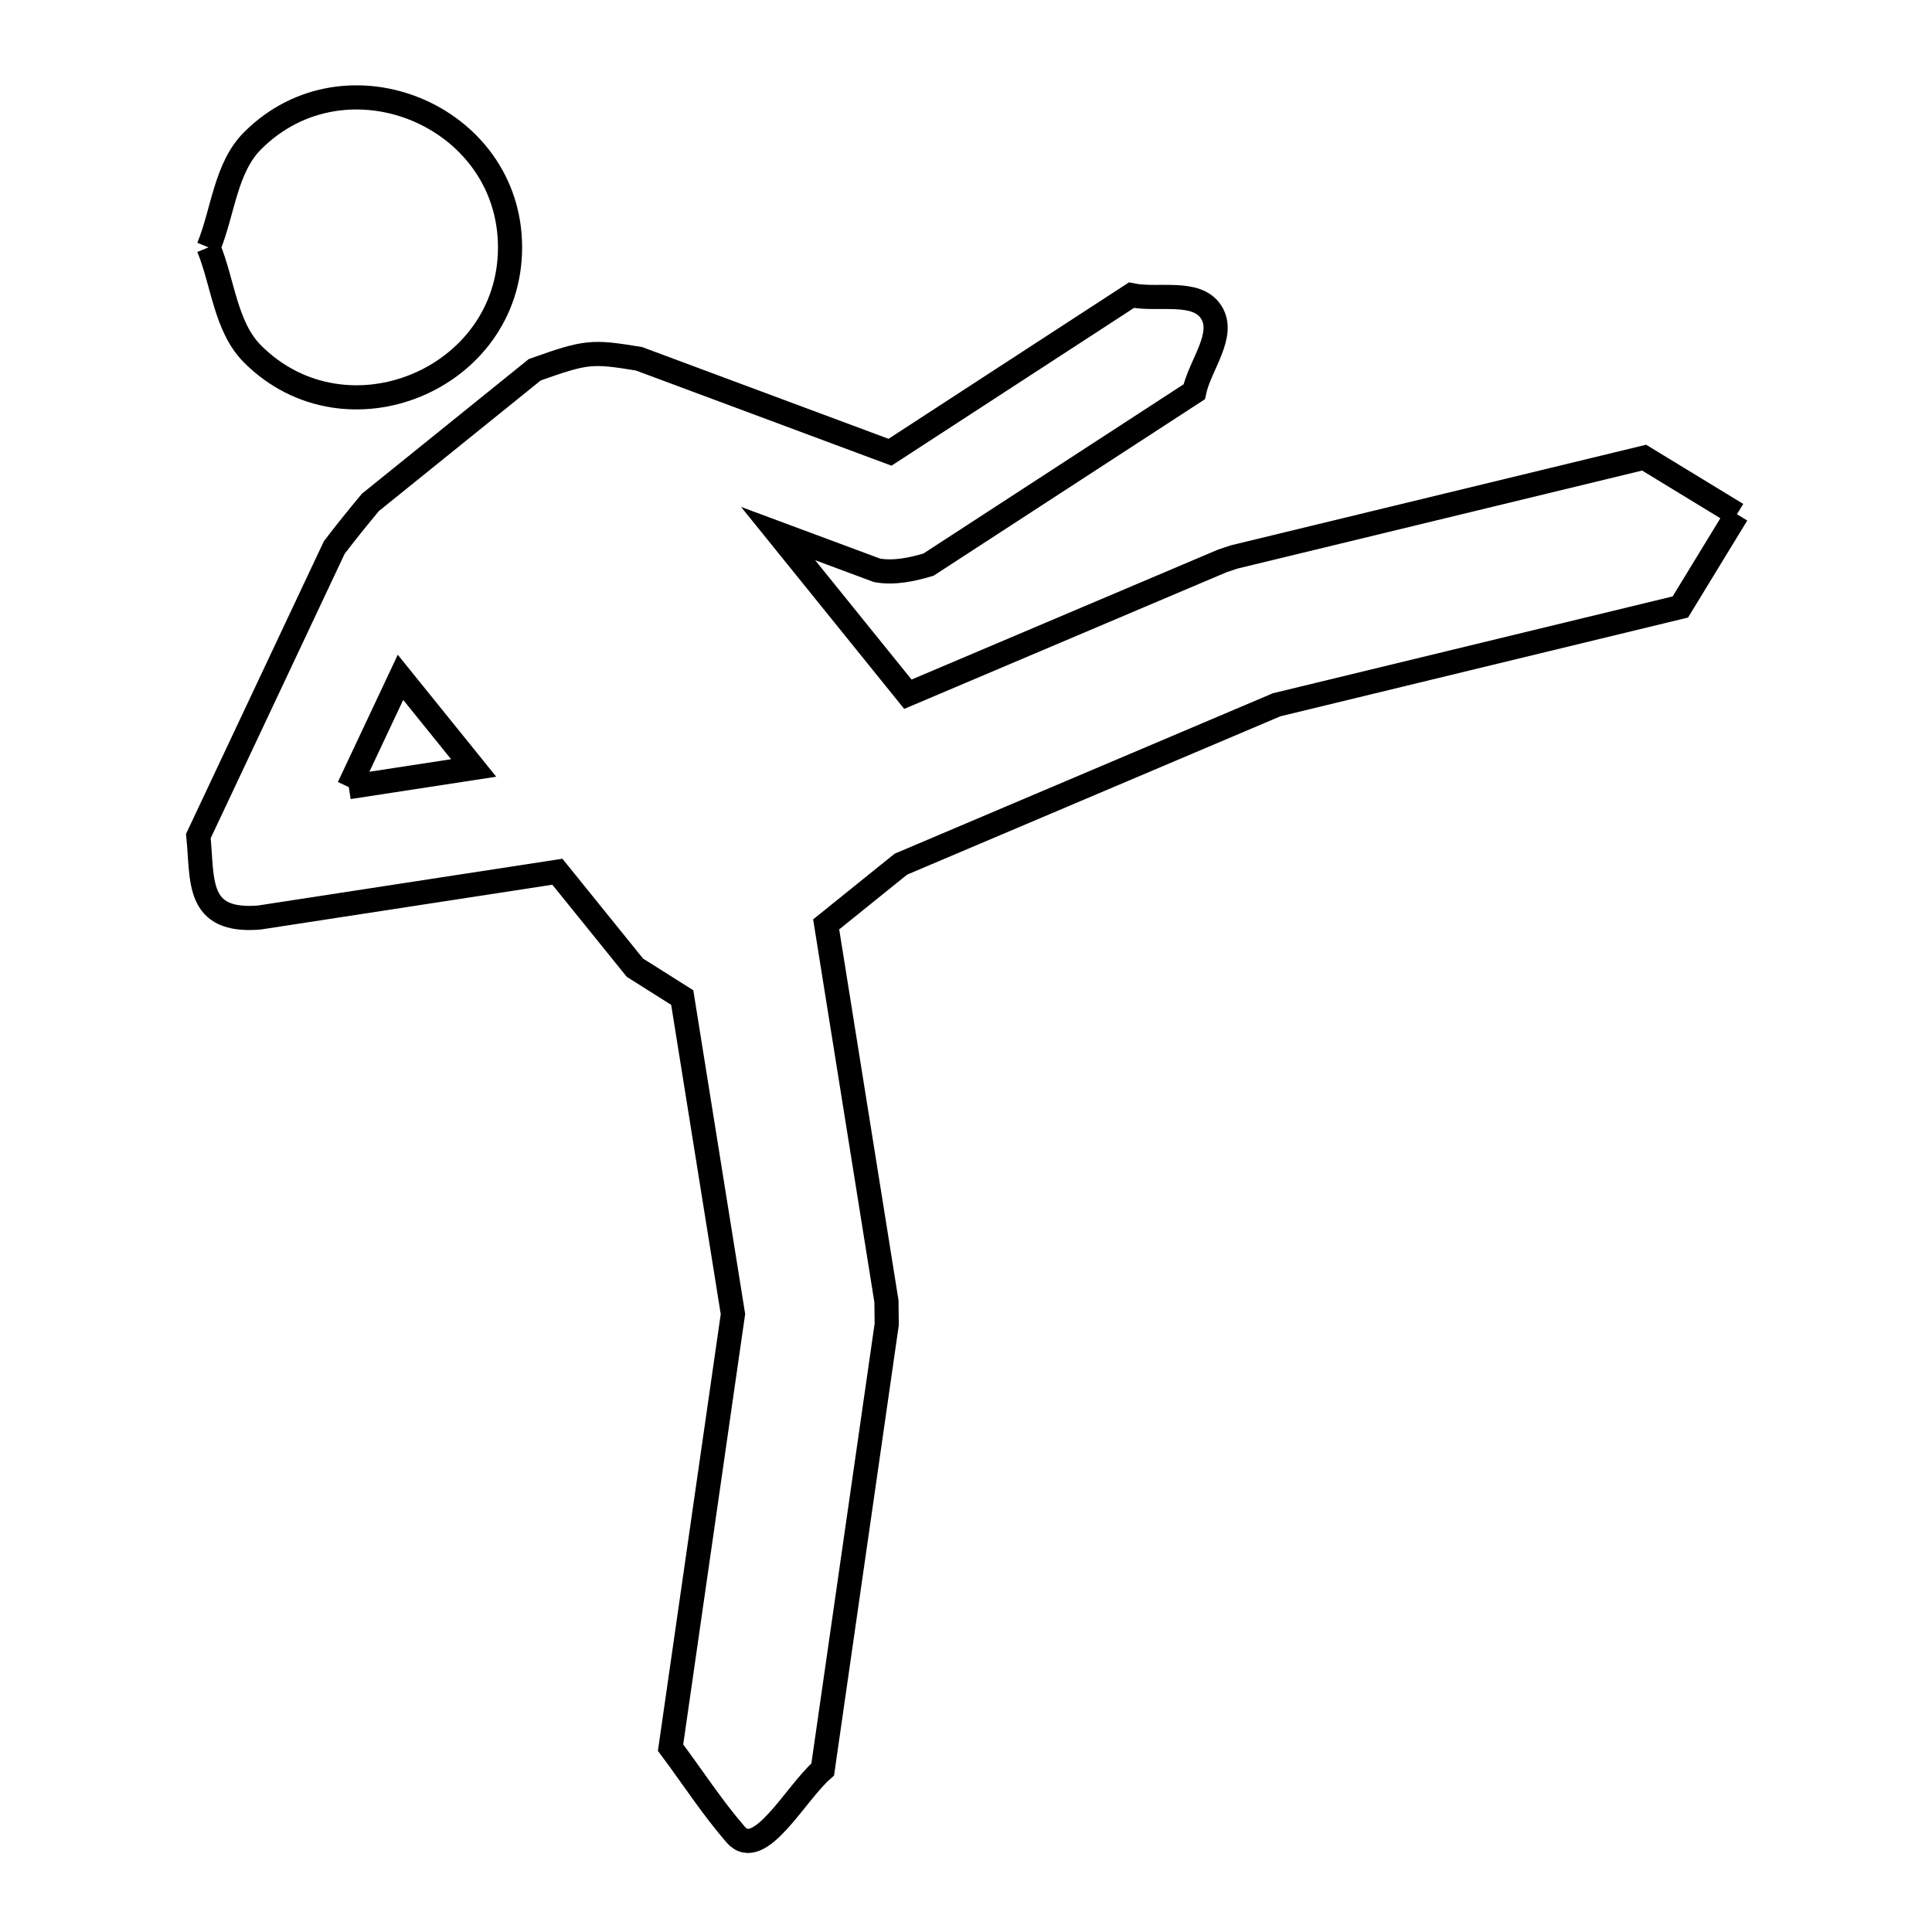 <svg xmlns="http://www.w3.org/2000/svg" viewBox="0.0 0.0 24.0 24.0" height="200px" width="200px"><path fill="none" stroke="black" stroke-width=".3" stroke-opacity="1.0"  filling="0" d="M2.59 3.073 L2.59 3.073 C2.772 2.631 2.8 2.086 3.138 1.748 C4.299 0.587 6.336 1.432 6.336 3.073 C6.336 4.714 4.299 5.559 3.138 4.398 C2.8 4.06 2.772 3.515 2.59 3.073 L2.59 3.073"></path>
<path fill="none" stroke="black" stroke-width=".3" stroke-opacity="1.0"  filling="0" d="M21.577 6.388 L21.577 6.388 C21.343 6.772 21.109 7.156 20.874 7.54 L15.859 8.755 L11.191 10.735 L10.263 11.483 L11.012 16.166 C11.013 16.261 11.014 16.357 11.015 16.453 L10.22 21.981 C9.88 22.276 9.434 23.13 9.139 22.79 C8.844 22.45 8.6 22.07 8.33 21.71 L9.105 16.324 L8.475 12.392 C8.279 12.268 8.083 12.145 7.887 12.021 L6.924 10.829 L3.22 11.398 C2.429 11.462 2.52 10.935 2.464 10.386 L4.152 6.802 C4.297 6.611 4.448 6.425 4.601 6.241 L6.643 4.593 C7.286 4.365 7.348 4.36 7.938 4.457 L11.056 5.618 L14.055 3.667 C14.385 3.736 14.861 3.593 15.045 3.876 C15.229 4.159 14.905 4.536 14.835 4.867 L11.534 7.014 C11.329 7.075 11.106 7.123 10.895 7.085 L9.666 6.628 L11.278 8.624 L15.186 6.967 C15.235 6.951 15.285 6.935 15.334 6.918 L20.424 5.685 C20.809 5.919 21.193 6.154 21.577 6.388 L21.577 6.388"></path>
<path fill="none" stroke="black" stroke-width=".3" stroke-opacity="1.0"  filling="0" d="M4.333 9.778 L4.975 8.414 L5.884 9.54 L4.333 9.778"></path></svg>